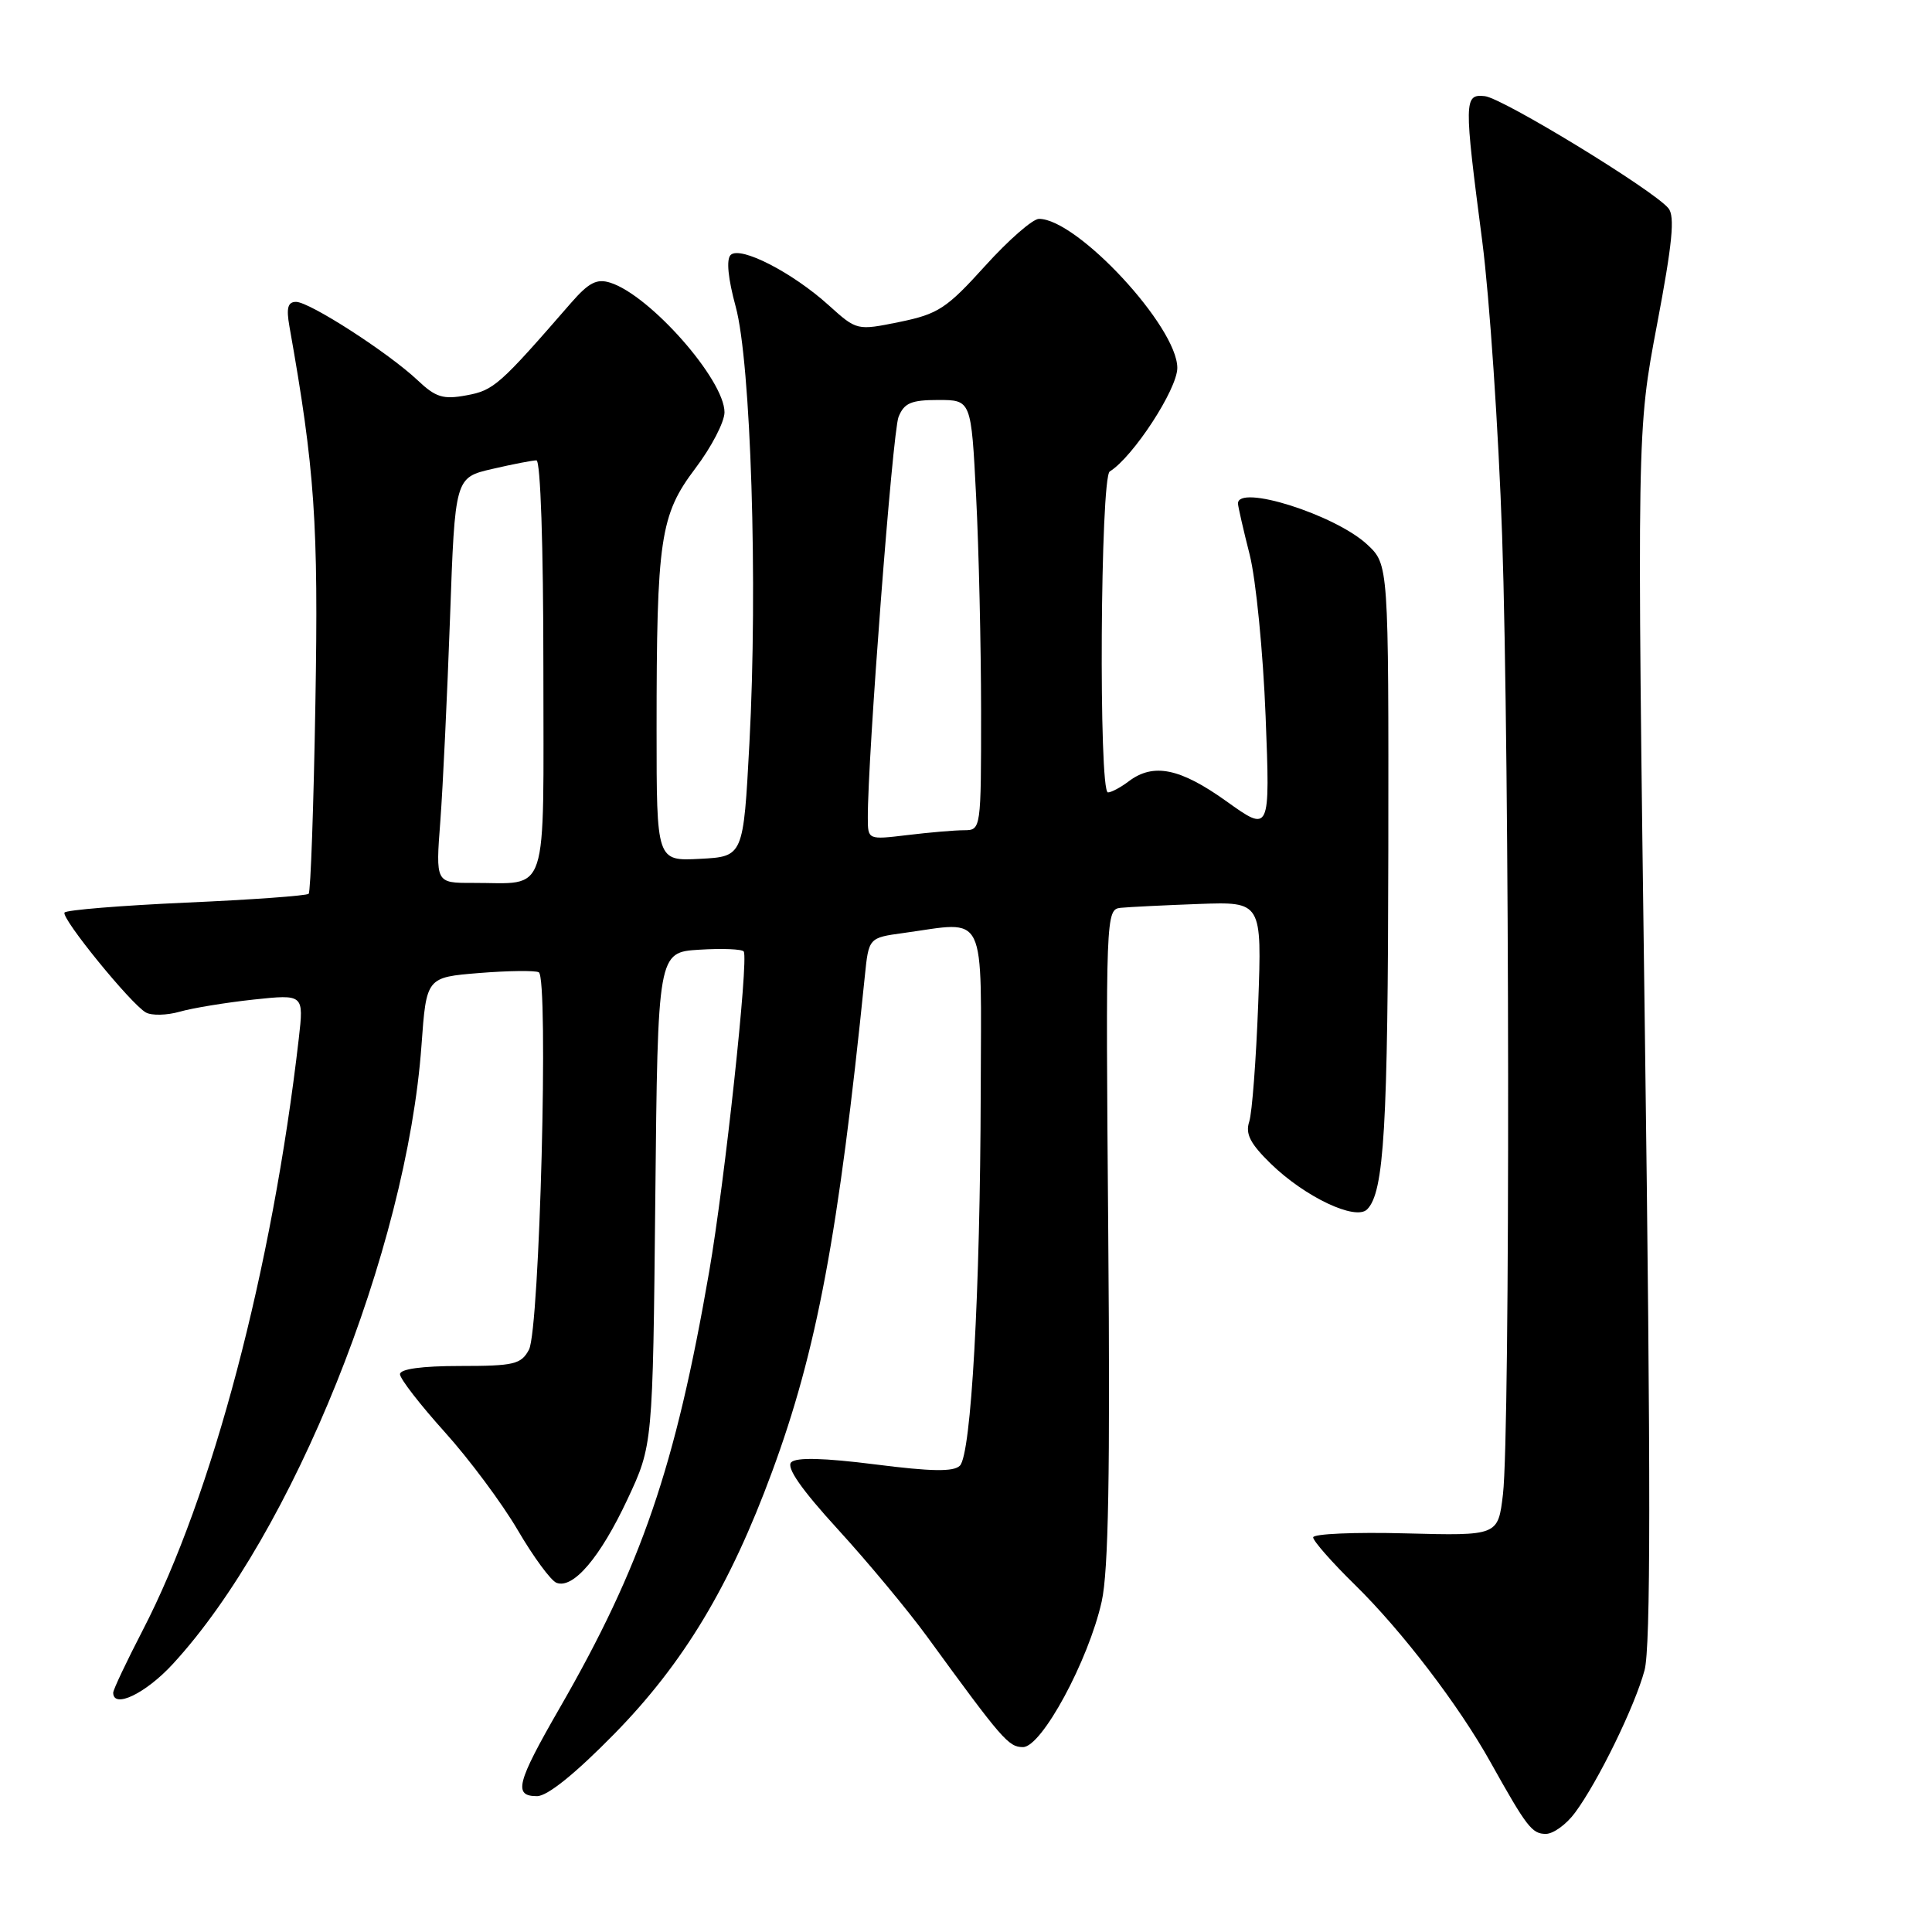 <?xml version="1.0" encoding="UTF-8" standalone="no"?>
<!DOCTYPE svg PUBLIC "-//W3C//DTD SVG 1.1//EN" "http://www.w3.org/Graphics/SVG/1.1/DTD/svg11.dtd" >
<svg xmlns="http://www.w3.org/2000/svg" xmlns:xlink="http://www.w3.org/1999/xlink" version="1.1" viewBox="0 0 256 256">
 <g >
 <path fill="currentColor"
d=" M 208.70 240.19 C 211.76 236.06 216.64 226.06 217.91 221.32 C 218.73 218.29 218.74 195.77 217.96 137.14 C 216.90 57.09 216.90 57.09 219.56 43.03 C 221.60 32.26 221.96 28.65 221.07 27.59 C 219.08 25.18 199.09 12.98 196.74 12.74 C 193.98 12.45 193.97 13.27 196.41 32.00 C 197.37 39.42 198.56 56.98 199.04 71.00 C 200.04 100.32 200.12 189.81 199.15 198.00 C 198.50 203.50 198.50 203.50 186.25 203.18 C 179.51 203.00 174.00 203.24 174.00 203.71 C 174.00 204.18 176.50 207.03 179.57 210.03 C 185.80 216.15 193.30 225.97 197.50 233.50 C 202.31 242.11 203.00 243.00 204.83 243.00 C 205.82 243.00 207.56 241.74 208.70 240.19 Z  M 81.41 229.74 C 90.58 220.38 96.71 210.20 102.31 195.00 C 108.24 178.92 111.11 163.60 114.59 129.38 C 115.11 124.26 115.11 124.26 119.70 123.63 C 130.91 122.09 130.01 120.23 129.95 144.75 C 129.88 171.37 128.69 192.71 127.19 194.21 C 126.36 195.04 123.42 194.99 115.96 194.04 C 109.16 193.18 105.51 193.09 104.84 193.76 C 104.16 194.44 106.18 197.35 111.02 202.64 C 114.97 206.96 120.30 213.37 122.86 216.88 C 132.81 230.54 133.64 231.50 135.55 231.50 C 138.03 231.50 144.23 220.04 145.98 212.21 C 146.88 208.17 147.11 195.23 146.85 163.60 C 146.50 121.11 146.53 120.50 148.50 120.29 C 149.60 120.18 154.26 119.95 158.86 119.78 C 167.21 119.48 167.21 119.48 166.72 132.99 C 166.44 140.42 165.91 147.45 165.53 148.62 C 164.99 150.25 165.67 151.55 168.41 154.22 C 172.93 158.61 179.62 161.78 181.15 160.25 C 183.41 157.99 183.91 149.42 183.96 112.65 C 184.00 74.80 184.00 74.80 181.16 72.15 C 176.91 68.19 163.91 64.09 164.04 66.75 C 164.06 67.16 164.75 70.20 165.59 73.50 C 166.42 76.80 167.37 86.44 167.70 94.91 C 168.30 110.32 168.30 110.32 162.49 106.16 C 156.36 101.78 152.83 101.06 149.56 103.53 C 148.49 104.34 147.25 105.00 146.81 105.00 C 145.56 105.00 145.80 63.24 147.05 62.47 C 150.13 60.57 156.00 51.57 156.00 48.75 C 156.00 43.30 142.73 29.00 137.67 29.00 C 136.84 29.00 133.63 31.81 130.52 35.25 C 125.43 40.88 124.31 41.61 119.20 42.66 C 113.54 43.81 113.54 43.81 109.81 40.45 C 104.98 36.08 98.06 32.54 96.81 33.79 C 96.22 34.38 96.47 36.91 97.48 40.62 C 99.50 48.00 100.43 77.44 99.30 98.50 C 98.50 113.50 98.50 113.50 92.75 113.80 C 87.00 114.10 87.00 114.10 87.00 96.70 C 87.00 71.38 87.47 68.24 92.13 62.07 C 94.26 59.26 96.00 55.91 96.00 54.63 C 96.00 50.32 86.14 39.13 80.87 37.46 C 79.08 36.89 78.02 37.44 75.68 40.12 C 66.19 51.04 65.43 51.72 61.83 52.38 C 58.72 52.96 57.74 52.66 55.33 50.38 C 51.47 46.74 41.02 40.00 39.23 40.00 C 38.13 40.00 37.92 40.81 38.35 43.25 C 41.72 62.22 42.21 69.27 41.79 93.23 C 41.56 106.84 41.16 118.18 40.90 118.43 C 40.64 118.69 33.34 119.22 24.68 119.60 C 16.02 119.99 8.76 120.58 8.55 120.92 C 8.09 121.67 17.36 133.06 19.33 134.16 C 20.09 134.59 22.11 134.54 23.80 134.06 C 25.50 133.57 29.90 132.85 33.58 132.45 C 40.26 131.74 40.26 131.74 39.59 137.62 C 36.08 168.11 28.15 198.18 18.90 216.04 C 16.76 220.18 15.00 223.89 15.00 224.29 C 15.00 226.46 19.29 224.41 22.89 220.50 C 38.77 203.28 53.90 165.63 55.85 138.50 C 56.50 129.50 56.50 129.50 63.50 128.93 C 67.35 128.62 70.90 128.58 71.39 128.83 C 72.72 129.52 71.51 176.19 70.09 178.84 C 69.05 180.78 68.11 181.00 60.96 181.00 C 55.89 181.00 53.00 181.40 53.00 182.09 C 53.00 182.69 55.66 186.12 58.91 189.73 C 62.16 193.33 66.52 199.19 68.60 202.74 C 70.68 206.30 73.00 209.45 73.74 209.73 C 75.95 210.58 79.53 206.37 83.13 198.69 C 86.50 191.50 86.50 191.50 86.83 158.84 C 87.16 126.18 87.16 126.18 92.68 125.84 C 95.71 125.65 98.35 125.76 98.55 126.08 C 99.21 127.16 96.05 156.47 93.97 168.50 C 89.49 194.39 85.00 207.51 74.12 226.39 C 68.44 236.26 68.00 238.00 71.16 238.00 C 72.54 238.00 76.22 235.03 81.41 229.74 Z  M 58.35 108.75 C 58.69 104.21 59.26 92.12 59.63 81.89 C 60.29 63.28 60.29 63.28 65.22 62.14 C 67.93 61.51 70.57 61.00 71.08 61.00 C 71.62 61.00 72.00 72.30 72.00 88.38 C 72.00 119.57 72.86 116.96 62.61 116.99 C 57.72 117.00 57.72 117.00 58.35 108.75 Z  M 114.99 108.39 C 114.95 100.56 118.27 57.21 119.06 55.25 C 119.80 53.40 120.73 53.00 124.32 53.00 C 128.69 53.00 128.69 53.00 129.34 65.75 C 129.70 72.76 129.99 85.59 130.00 94.25 C 130.00 109.92 129.99 110.00 127.75 110.01 C 126.51 110.01 123.14 110.30 120.25 110.65 C 115.00 111.28 115.00 111.28 114.99 108.39 Z "/>
</g>
</svg>